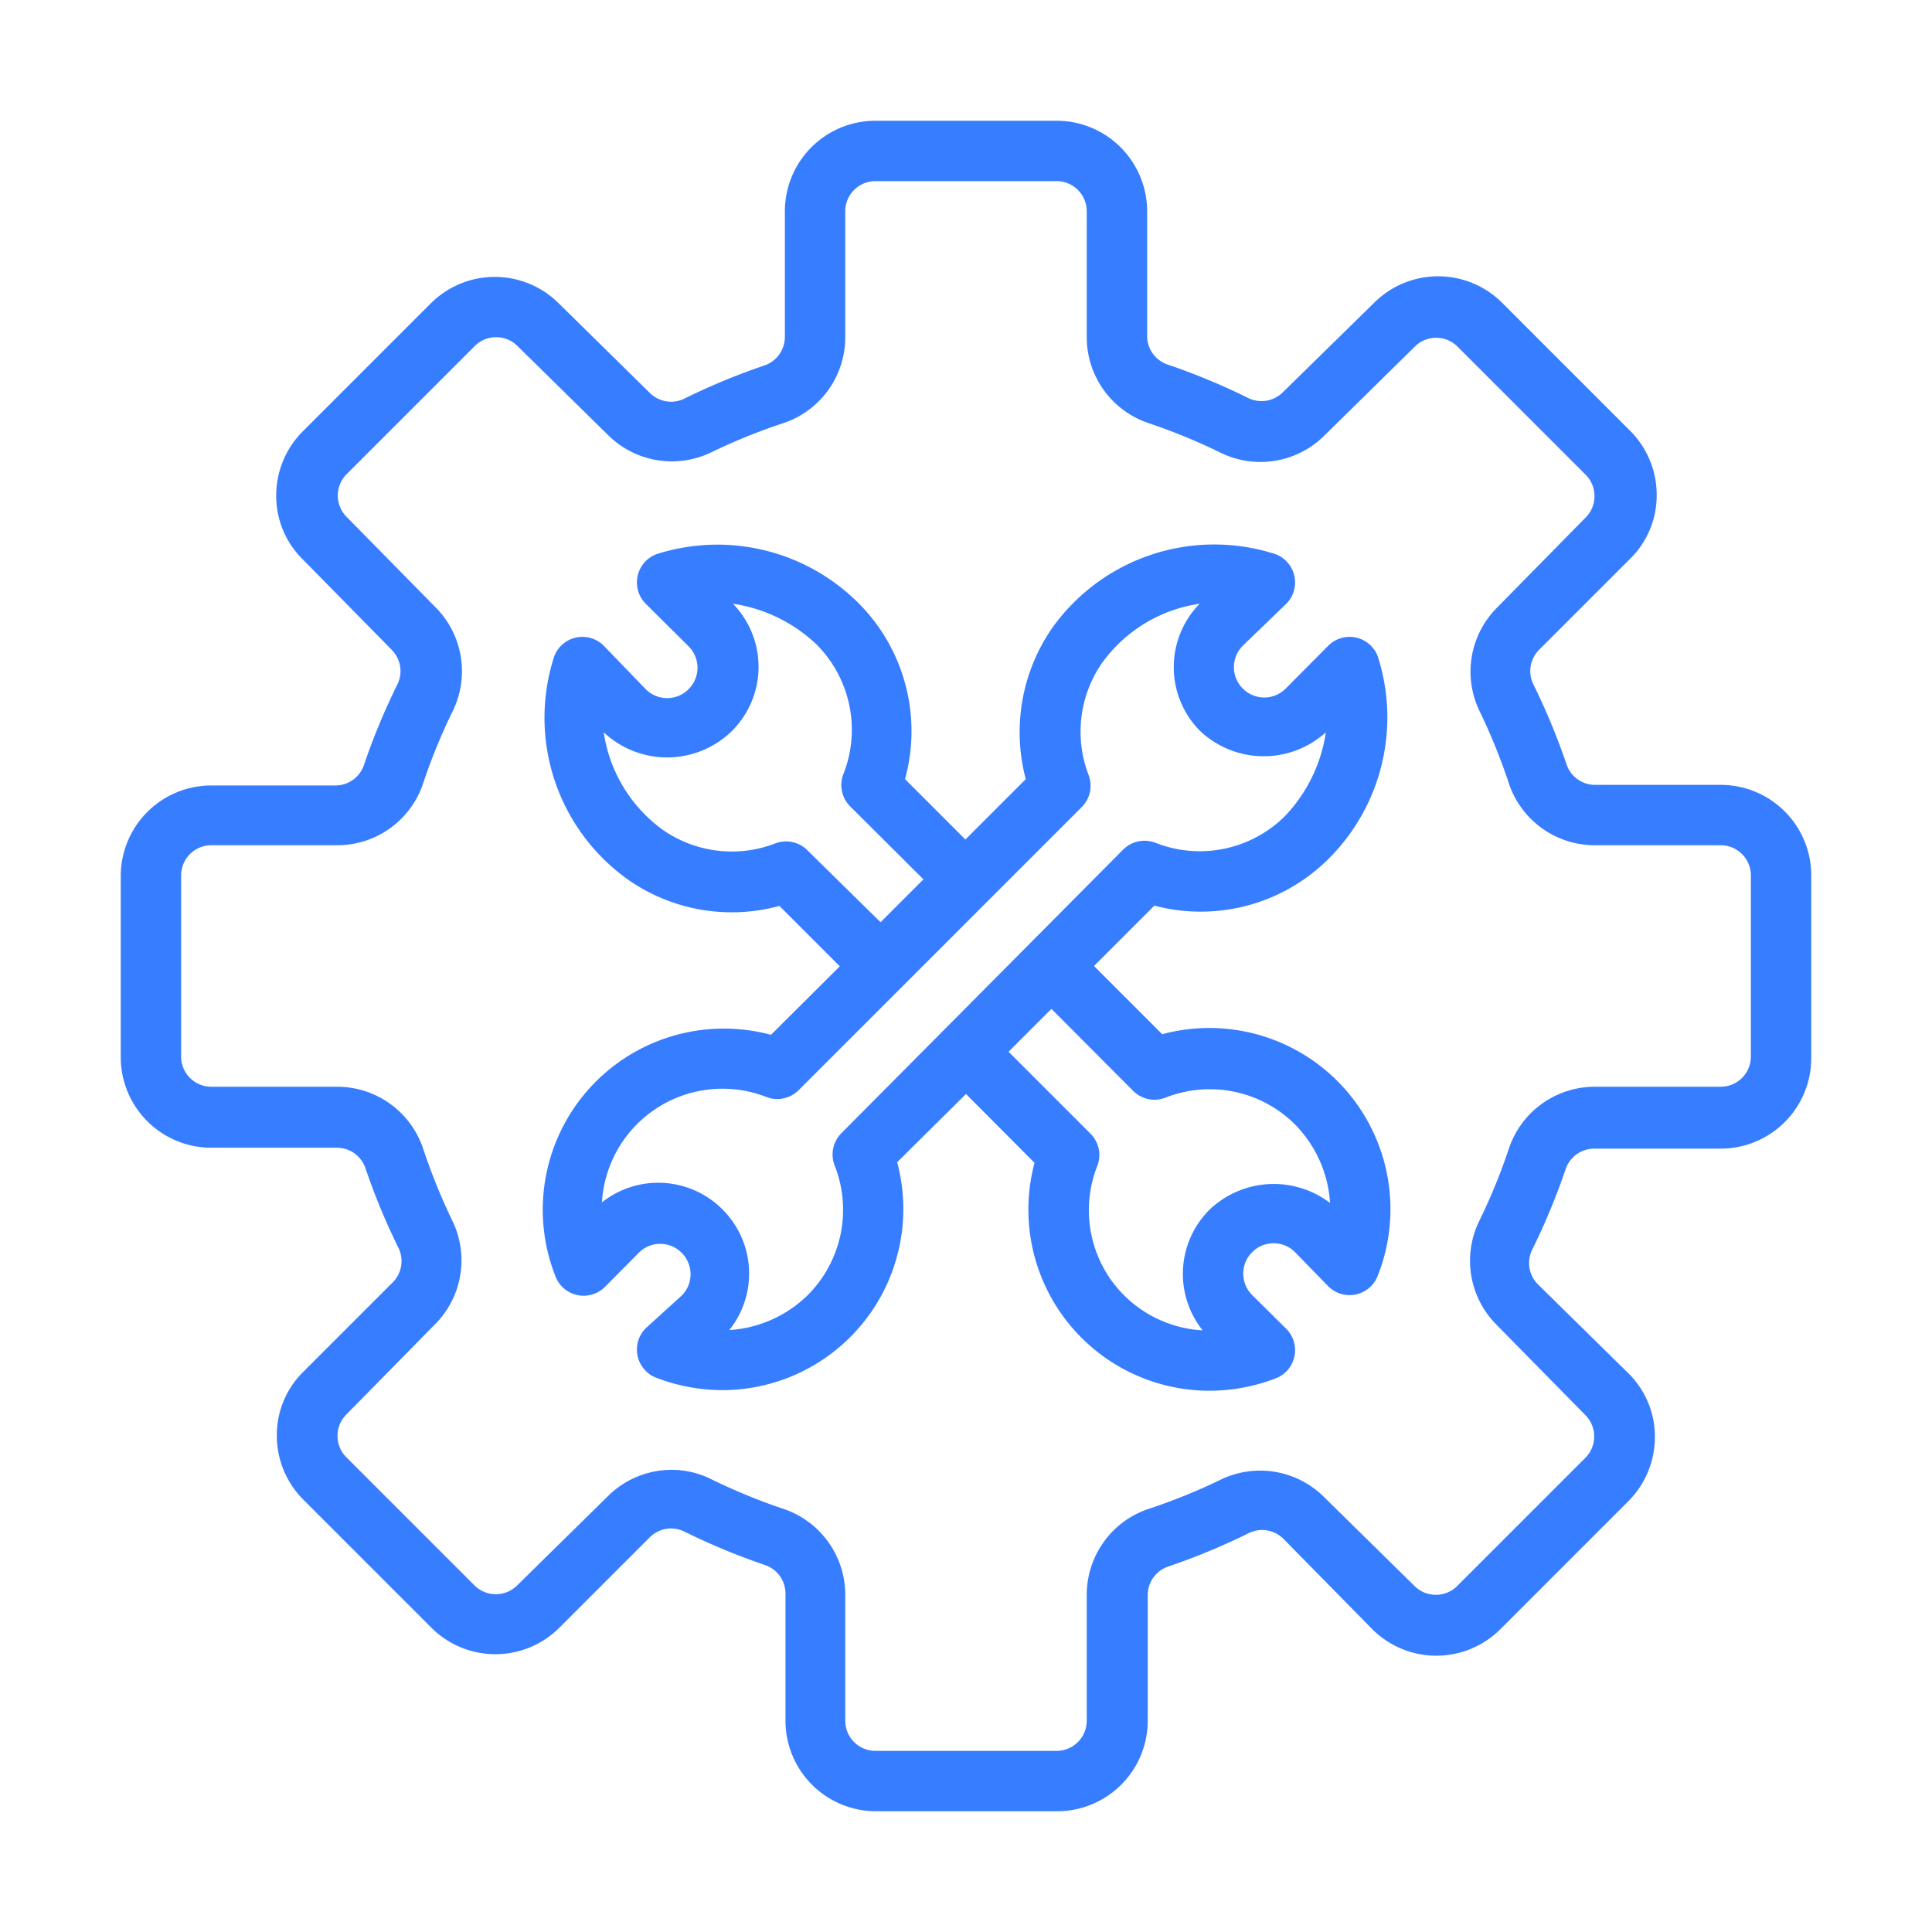 <svg xmlns="http://www.w3.org/2000/svg" viewBox="0 0 64 64" id="Maintenance">
  <path d="M38.52,34.28,36.24,32l2-2A6,6,0,0,0,44,28.46a6.61,6.61,0,0,0,1.64-6.72,1,1,0,0,0-.72-.62,1,1,0,0,0-.92.27l-1.41,1.42a1,1,0,0,1-1.42,0,1,1,0,0,1,0-1.42L42.61,20a1,1,0,0,0,.27-.91,1,1,0,0,0-.62-.73,6.59,6.59,0,0,0-7.41,2.45,6.06,6.06,0,0,0-.87,5l-2,2-2-2A6,6,0,0,0,28.46,20a6.61,6.61,0,0,0-6.72-1.64,1,1,0,0,0-.62.73,1,1,0,0,0,.27.91l1.42,1.41a1,1,0,0,1,0,1.42,1,1,0,0,1-1.42,0L20,21.39a1,1,0,0,0-.92-.27,1,1,0,0,0-.72.62,6.58,6.58,0,0,0,2.46,7.41,6,6,0,0,0,5,.86l2,2-2.28,2.27a6,6,0,0,0-7.14,8,1,1,0,0,0,.72.62,1,1,0,0,0,.92-.27l1.12-1.13a1,1,0,0,1,1.42,0,1,1,0,0,1,0,1.42L21.39,44a1,1,0,0,0-.27.91,1,1,0,0,0,.62.73,6.15,6.15,0,0,0,2.18.41,6,6,0,0,0,5.8-7.55L32,36.24l2.27,2.28a6,6,0,0,0,5.81,7.55,6.15,6.15,0,0,0,2.18-.41,1,1,0,0,0,.62-.73,1,1,0,0,0-.27-.91L41.48,42.9a1,1,0,0,1,0-1.42,1,1,0,0,1,1.42,0L44,42.61a1,1,0,0,0,.92.27,1,1,0,0,0,.72-.62,6,6,0,0,0-7.14-8ZM26.75,28.17a1,1,0,0,0-1.07-.23A4,4,0,0,1,22,27.52,4.85,4.85,0,0,1,20,24.26a3.07,3.07,0,0,0,4.2,0A3,3,0,0,0,24.28,20a5.1,5.1,0,0,1,2.77,1.35,4,4,0,0,1,.89,4.29,1,1,0,0,0,.22,1.07l2.43,2.42-1.42,1.42Zm1.12,9.37a1,1,0,0,0-.22,1.07,4,4,0,0,1-.89,4.29,4.07,4.07,0,0,1-2.6,1.16,3,3,0,0,0-.23-4,3,3,0,0,0-2.12-.88,3,3,0,0,0-1.87.65,4,4,0,0,1,5.45-3.49,1,1,0,0,0,1.07-.23l9.37-9.37a1,1,0,0,0,.23-1.07A4,4,0,0,1,36.48,22,4.83,4.83,0,0,1,39.74,20a3,3,0,0,0,0,4.2,3.07,3.07,0,0,0,4.18.06,5.1,5.1,0,0,1-1.35,2.77,4,4,0,0,1-4.29.89,1,1,0,0,0-1.07.22Zm12.2,2.53a3,3,0,0,0-.23,4,4,4,0,0,1-3.07-1.72,4,4,0,0,1-.42-3.73,1,1,0,0,0-.23-1.07l-2.71-2.71,1.42-1.42,2.71,2.72a1,1,0,0,0,1.07.22,4,4,0,0,1,4.29.89,4.07,4.07,0,0,1,1.16,2.6A3.08,3.08,0,0,0,40.07,40.07ZM57,26H52.83a1,1,0,0,1-.93-.66,21.93,21.93,0,0,0-1.12-2.7A1,1,0,0,1,51,21.51l3-3a2.94,2.94,0,0,0,.88-2.12,3,3,0,0,0-.88-2.12l-4.24-4.24a3,3,0,0,0-4.24,0L42.49,13a1,1,0,0,1-1.13.19,21.93,21.93,0,0,0-2.7-1.12,1,1,0,0,1-.66-.93V7a3,3,0,0,0-3-3H29a3,3,0,0,0-3,3v4.17a1,1,0,0,1-.66.93,21.93,21.93,0,0,0-2.7,1.12A1,1,0,0,1,21.51,13l-3-2.95a3,3,0,0,0-4.24,0l-4.24,4.24a3,3,0,0,0-.88,2.12,2.94,2.94,0,0,0,.88,2.12l2.95,3a1,1,0,0,1,.19,1.13,21.93,21.93,0,0,0-1.12,2.7,1,1,0,0,1-.93.66H7a3,3,0,0,0-3,3v6a3,3,0,0,0,3,3h4.17a1,1,0,0,1,.93.66,21.93,21.93,0,0,0,1.12,2.7A1,1,0,0,1,13,42.49l-2.95,2.95a2.94,2.94,0,0,0-.88,2.12,3,3,0,0,0,.88,2.12l4.24,4.24a3,3,0,0,0,4.24,0l3-3a1,1,0,0,1,1.13-.19,21.93,21.93,0,0,0,2.7,1.12,1,1,0,0,1,.66.93V57a3,3,0,0,0,3,3h6a3,3,0,0,0,3-3V52.83a1,1,0,0,1,.66-.93,21.93,21.93,0,0,0,2.7-1.12,1,1,0,0,1,1.13.19l2.95,3a3,3,0,0,0,4.24,0l4.24-4.24a3,3,0,0,0,.88-2.12,2.94,2.94,0,0,0-.88-2.12l-3-2.95a1,1,0,0,1-.19-1.13,21.93,21.93,0,0,0,1.12-2.7,1,1,0,0,1,.93-.66H57a3,3,0,0,0,3-3V29A3,3,0,0,0,57,26Zm1,9a1,1,0,0,1-1,1H52.83A3,3,0,0,0,50,38a19.41,19.41,0,0,1-1,2.45,3,3,0,0,0,.57,3.43l2.95,3a1,1,0,0,1,.29.71,1,1,0,0,1-.29.7l-4.25,4.25a1,1,0,0,1-1.41,0l-3-2.95A3,3,0,0,0,40.47,49,19.41,19.41,0,0,1,38,50a3,3,0,0,0-2,2.83V57a1,1,0,0,1-1,1H29a1,1,0,0,1-1-1V52.83A3,3,0,0,0,26,50a19.9,19.9,0,0,1-2.44-1,2.94,2.94,0,0,0-1.32-.31,3,3,0,0,0-2.11.88l-3,2.95a1,1,0,0,1-1.41,0l-4.25-4.25a1,1,0,0,1-.29-.7,1,1,0,0,1,.29-.71l2.95-3A3,3,0,0,0,15,40.47,19.9,19.9,0,0,1,14,38a3,3,0,0,0-2.83-2H7a1,1,0,0,1-1-1V29a1,1,0,0,1,1-1h4.17A3,3,0,0,0,14,26a19.41,19.41,0,0,1,1-2.45,3,3,0,0,0-.57-3.43l-2.95-3a1,1,0,0,1-.29-.71,1,1,0,0,1,.29-.7l4.25-4.25a1,1,0,0,1,1.41,0l3,2.95a3,3,0,0,0,3.43.57A19.41,19.41,0,0,1,26,14a3,3,0,0,0,2-2.83V7a1,1,0,0,1,1-1h6a1,1,0,0,1,1,1v4.17A3,3,0,0,0,38,14a19.9,19.9,0,0,1,2.44,1,3,3,0,0,0,3.43-.57l3-2.95a1,1,0,0,1,1.41,0l4.25,4.25a1,1,0,0,1,.29.7,1,1,0,0,1-.29.71l-2.95,3A3,3,0,0,0,49,23.53,19.9,19.9,0,0,1,50,26a3,3,0,0,0,2.83,2H57a1,1,0,0,1,1,1Z" fill="#377dff" class="color000000 svgShape"></path>
</svg>

